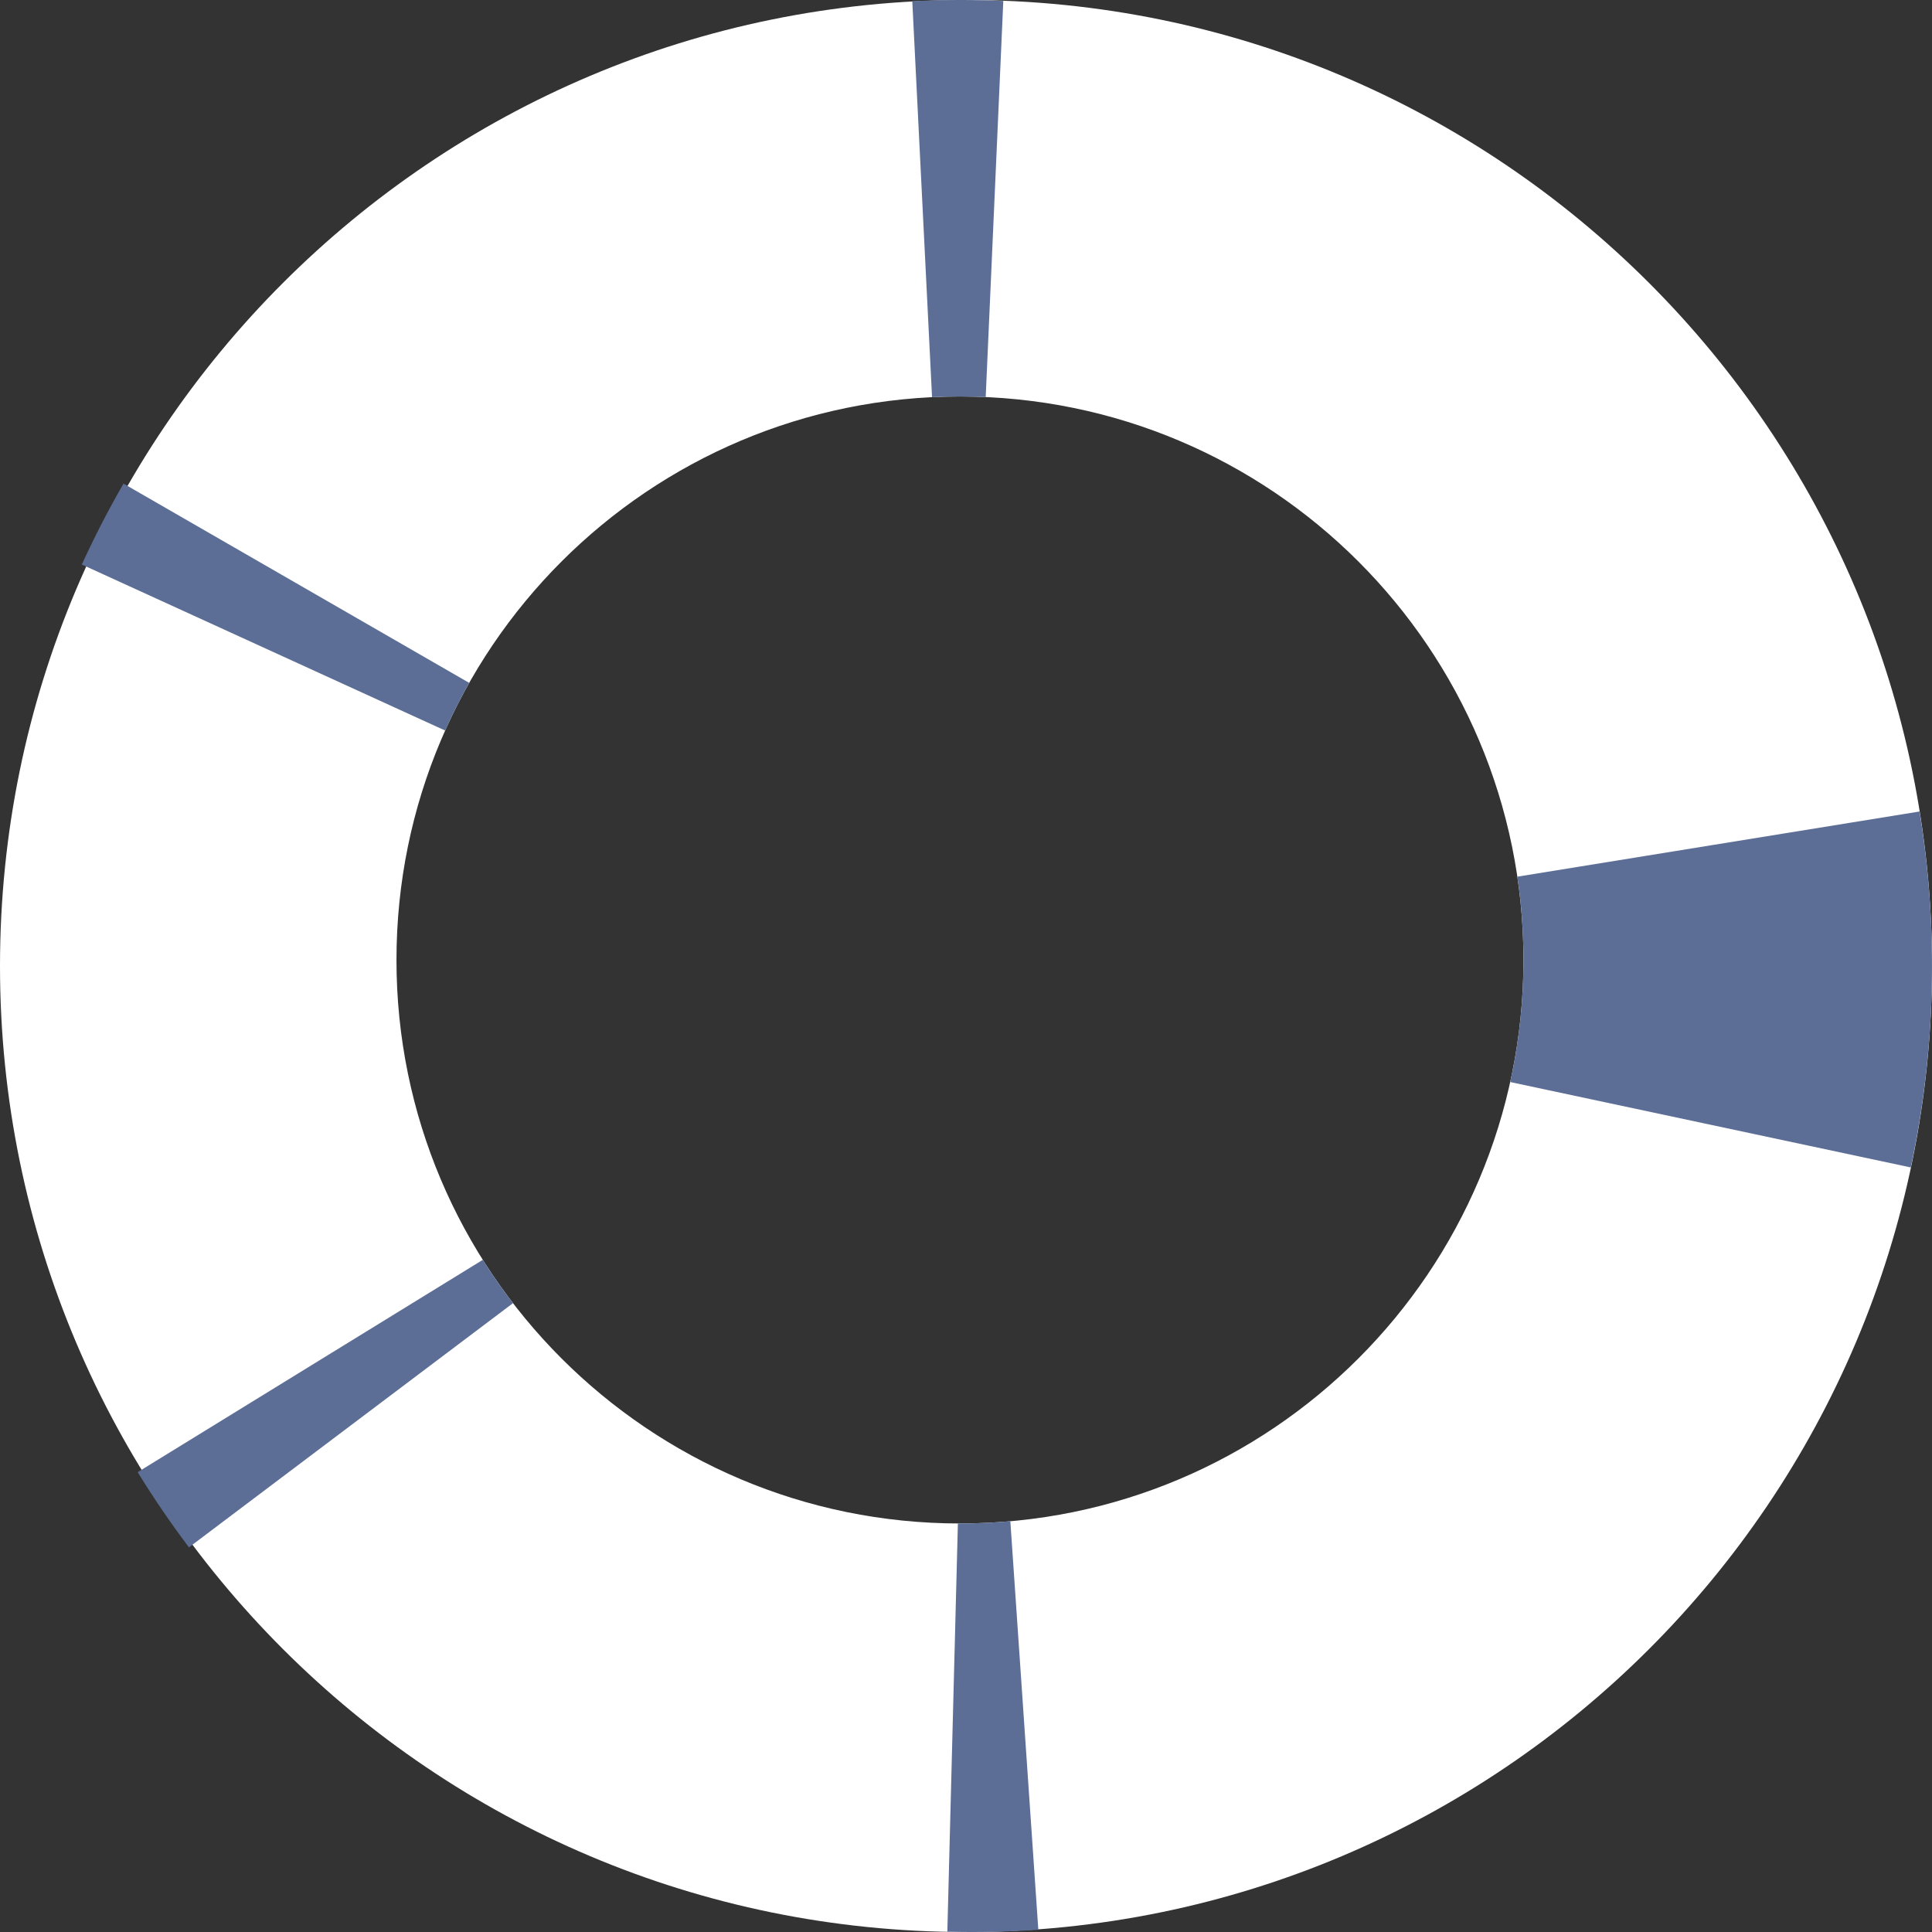 <svg width="307" height="307" viewBox="0 0 307 307" fill="none" xmlns="http://www.w3.org/2000/svg">
<rect x="0" y="0" width="307" height="307" fill="#333333" stroke="none"/>
<path fill-rule="evenodd" clip-rule="evenodd" d="M153.5 307.001C238.276 307.001 307 238.277 307 153.501C307 68.725 238.276 0.001 153.5 0.001C68.724 0.001 0 68.725 0 153.501C0 238.277 68.724 307.001 153.5 307.001ZM152.542 242.084C201.994 242.084 242.083 201.995 242.083 152.543C242.083 103.09 201.994 63.001 152.542 63.001C103.089 63.001 63 103.09 63 152.543C63 201.995 103.089 242.084 152.542 242.084Z" fill="white"/>
<path fill-rule="evenodd" clip-rule="evenodd" d="M144.965 0.191C149.782 -0.05 154.608 -0.063 159.427 0.151L156.631 63.093C155.275 63.032 153.912 63.001 152.542 63.001C151.054 63.001 149.575 63.037 148.104 63.109L144.965 0.191ZM74.557 108.51L19.623 76.848C17.215 81.027 15.005 85.317 13 89.704L70.734 116.085C71.891 113.492 73.168 110.965 74.557 108.51ZM76.718 200.192L21.875 233.932C24.402 238.04 27.121 242.027 30.024 245.879L81.516 207.076C79.813 204.861 78.211 202.564 76.718 200.192ZM152.211 242.084L150.535 306.95C155.356 307.074 160.181 306.972 164.993 306.642L160.545 241.731C157.909 241.965 155.239 242.084 152.542 242.084C152.431 242.084 152.321 242.084 152.211 242.084ZM239.977 171.939L303.626 185.51C307.592 166.905 308.066 147.726 305.024 128.948L241.112 139.305C241.752 143.624 242.083 148.045 242.083 152.543C242.083 159.203 241.356 165.693 239.977 171.939Z" fill="#5C6E96"/>
</svg>
